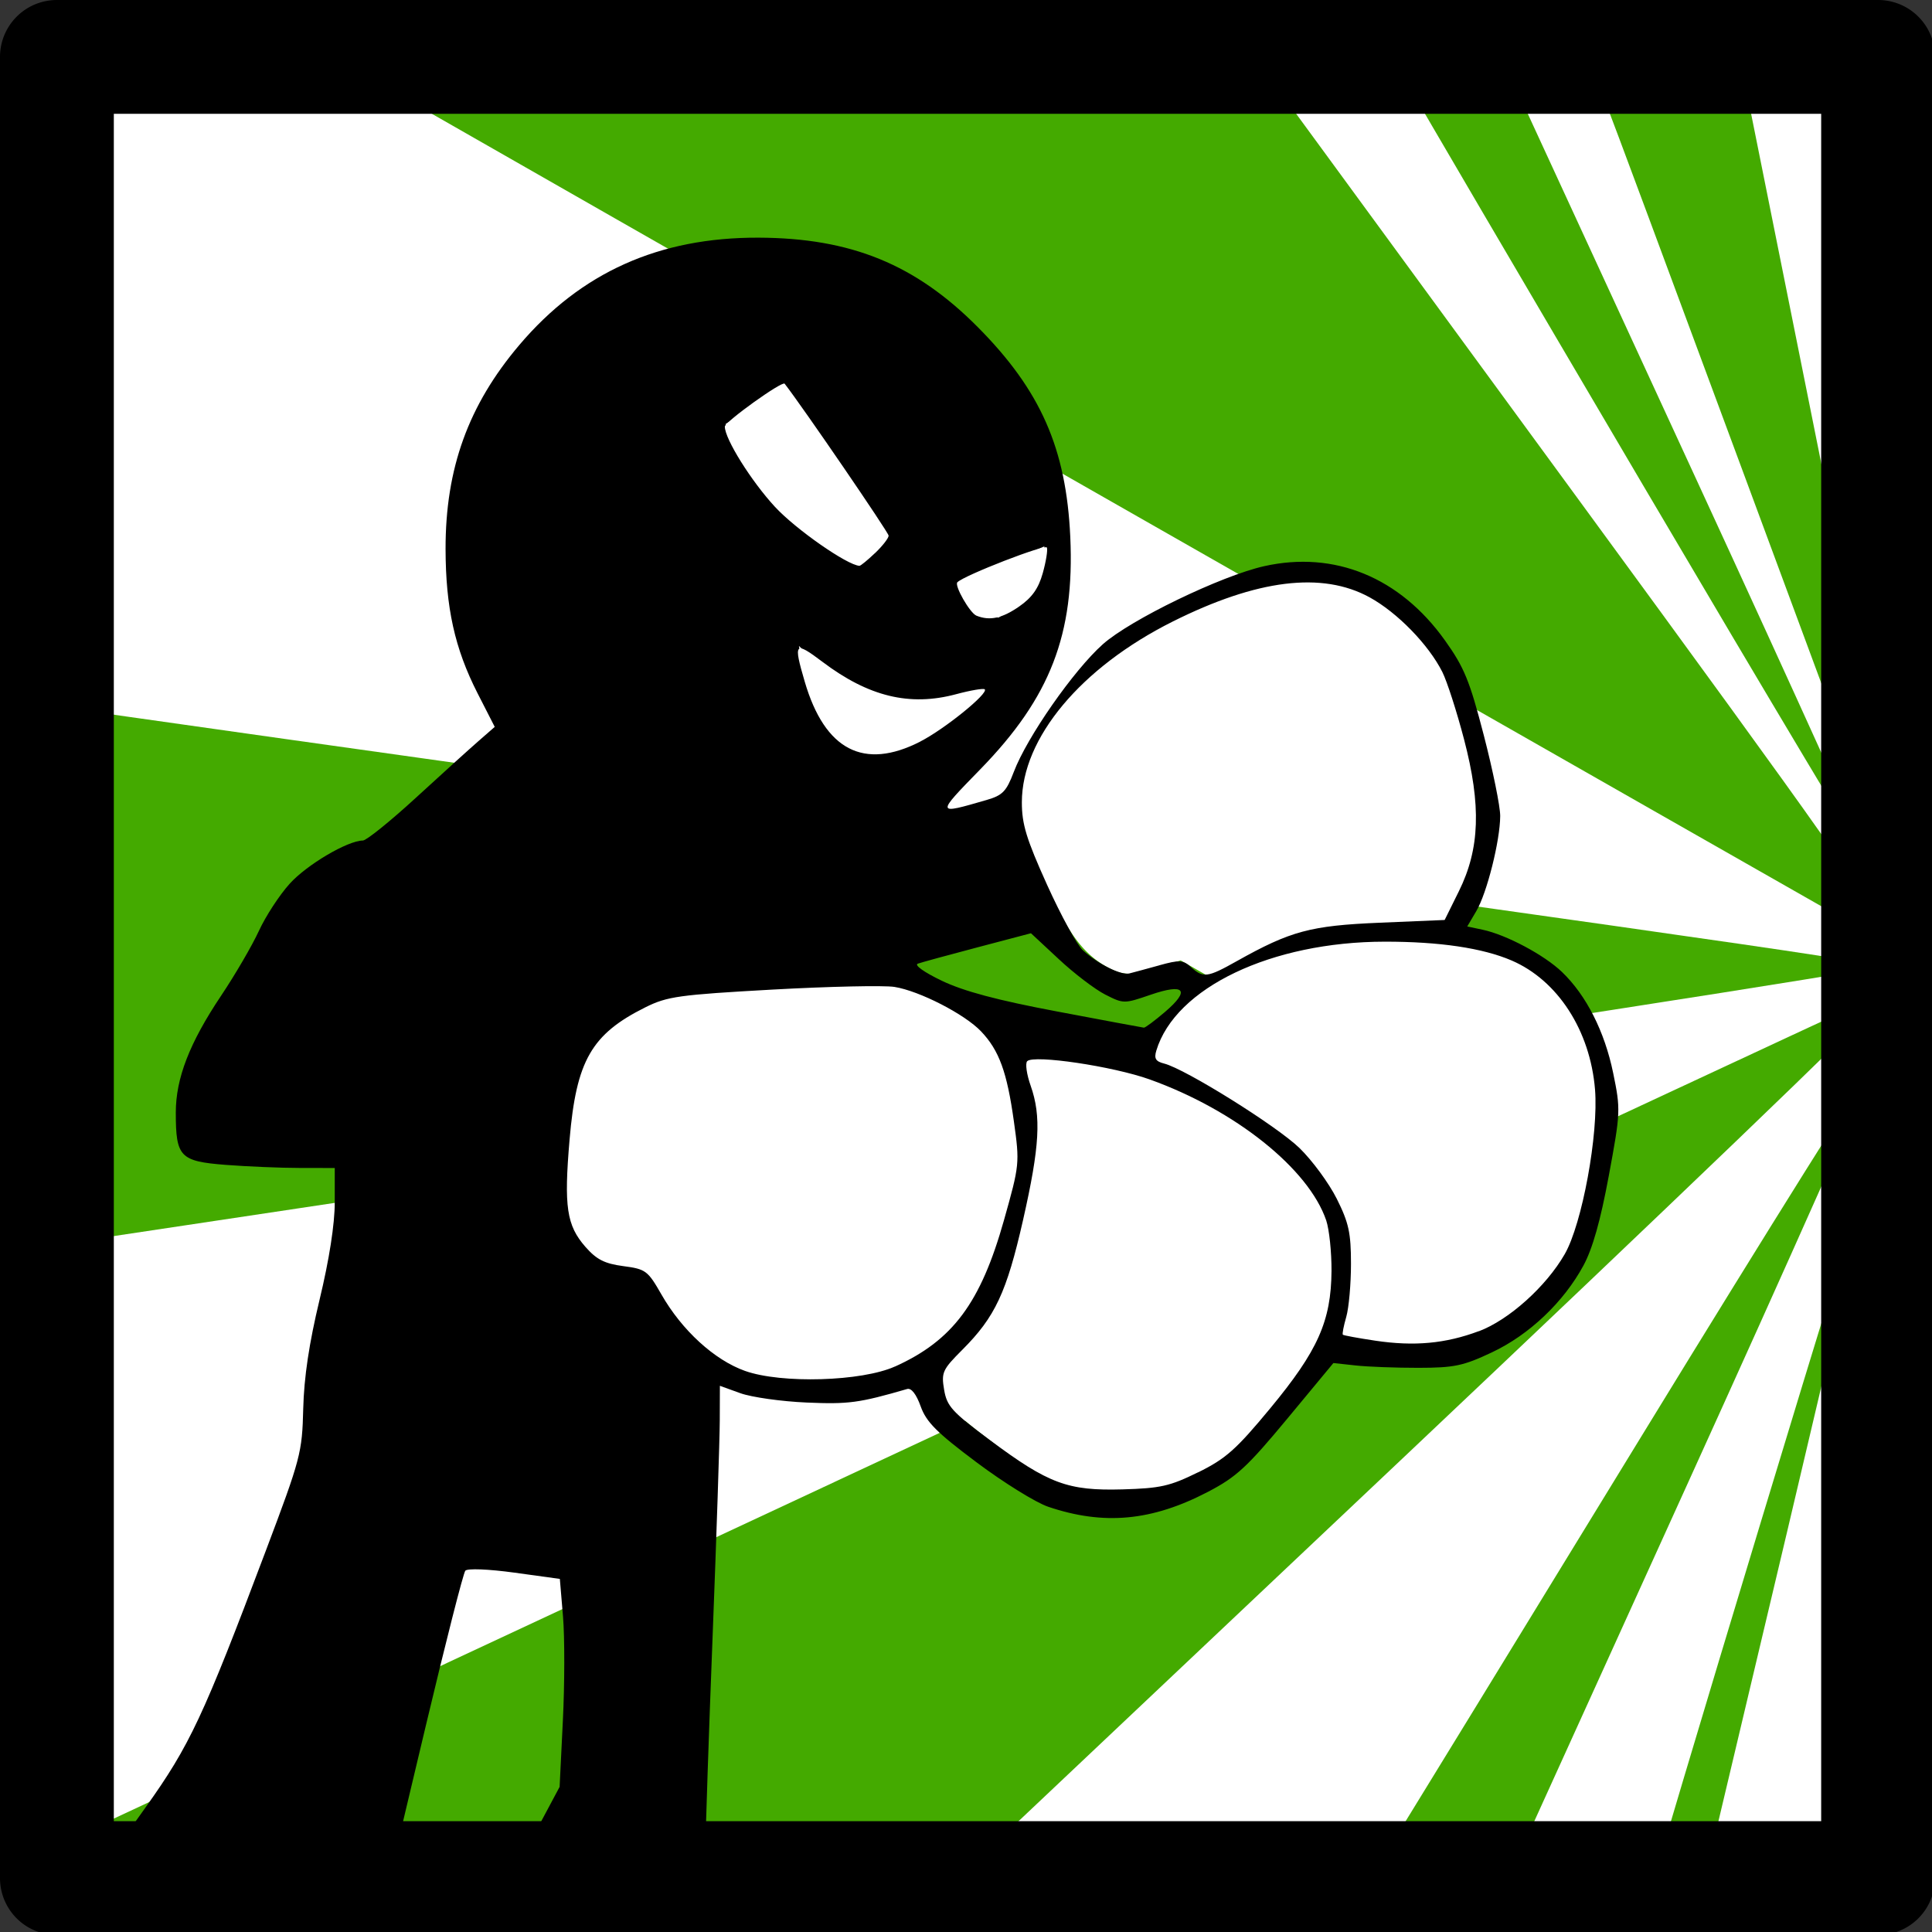 <?xml version="1.0" encoding="UTF-8" standalone="no"?>
<!-- Created with Inkscape (http://www.inkscape.org/) -->

<svg
   width="8.996mm"
   height="8.996mm"
   viewBox="0 0 8.996 8.996"
   version="1.1"
   id="svg12459"
   inkscape:version="1.2.2 (732a01da63, 2022-12-09)"
   sodipodi:docname="combo4.svg"
   xml:space="preserve"
   xmlns:inkscape="http://www.inkscape.org/namespaces/inkscape"
   xmlns:sodipodi="http://sodipodi.sourceforge.net/DTD/sodipodi-0.dtd"
   xmlns="http://www.w3.org/2000/svg"
   xmlns:svg="http://www.w3.org/2000/svg"><rect x="0" y="0" width="8.996" height="8.996" fill="#333333" stroke="none"/><sodipodi:namedview
     id="namedview12461"
     pagecolor="#ffffff"
     bordercolor="#000000"
     borderopacity="0.25"
     inkscape:showpageshadow="2"
     inkscape:pageopacity="0.0"
     inkscape:pagecheckerboard="0"
     inkscape:deskcolor="#d1d1d1"
     inkscape:document-units="mm"
     showgrid="false"
     inkscape:zoom="4.1776837"
     inkscape:cx="2.7527216"
     inkscape:cy="22.141456"
     inkscape:window-width="958"
     inkscape:window-height="1000"
     inkscape:window-x="946"
     inkscape:window-y="0"
     inkscape:window-maximized="0"
     inkscape:current-layer="g19534" /><defs
     id="defs12456"><clipPath
       clipPathUnits="userSpaceOnUse"
       id="clipPath6845-6"><g
         id="g6851-2"><g
           id="g6849-2"
           transform="translate(-1.35,1)"><path
             d="M 0,32 V 0 H 32 V 32 H 0"
             fill="#ff0000"
             fill-rule="evenodd"
             stroke="none"
             id="path6847-5" /></g></g></clipPath></defs><g
     inkscape:label="Calque 1"
     inkscape:groupmode="layer"
     id="layer1"
     transform="translate(-135.225,-229.806)"><g
       id="g19534"
       transform="matrix(0.265,0,0,0.265,135.225,229.806)"><g
         id="use1308"
         transform="translate(0.912,1)"
         style="fill:#ffffff"><path
           d="M 0,32 V 0 H 32 V 32 H 0"
           fill="#cccc00"
           fill-rule="evenodd"
           stroke="none"
           id="path1312"
           style="fill:#ffffff;fill-opacity:1" /></g><path
         d="m 28.111,1.554 0.113,0.277 c 0.063,0.152 1.139,3.048 2.393,6.434 l 2.279,6.154 0.019,-0.824 c 0.015,-0.759 -0.071,-1.264 -1.105,-6.408 L 30.689,1.601 29.4,1.578 Z m -2.391,0.004 c -0.509,0 -0.906,0.034 -0.891,0.076 0.015,0.042 1.834,3.145 4.043,6.895 2.209,3.75 4.032,6.802 4.053,6.781 0.019,-0.019 -1.384,-3.123 -3.123,-6.895 L 26.641,1.557 Z M 14.656,1.58 c -4.887,-0.011 -7.777,0.011 -7.697,0.06 0.07,0.043 5.935,3.39 13.033,7.438 7.098,4.047 12.914,7.363 12.926,7.367 0.011,0.004 0.023,-0.12 0.023,-0.276 0,-0.24 -0.787,-1.356 -5.23,-7.426 L 22.482,1.599 Z M 1.182,12.439 C 1.042,12.409 1.035,12.673 1.035,17.137 v 4.732 l 0.359,-0.059 C 1.592,21.78 8.758,20.703 17.318,19.42 25.879,18.137 32.896,17.047 32.912,17 32.942,16.906 32.953,16.907 14.025,14.252 7.043,13.273 1.263,12.458 1.182,12.439 Z m 31.676,5.133 c -0.019,0.001 -0.042,0.008 -0.067,0.015 -0.081,0.03 -7.259,3.376 -15.951,7.436 l -15.803,7.381 -0.002,0.529 v 0.529 h 7.656 7.658 l 8.295,-7.836 c 4.562,-4.31 8.295,-7.894 8.295,-7.965 0,-0.065 -0.026,-0.094 -0.082,-0.09 z m 0.062,1.145 c -0.015,-0.051 -1.836,2.856 -4.041,6.459 -2.205,3.603 -4.25,6.941 -4.545,7.418 l -0.535,0.869 1.248,-0.002 1.25,-0.002 3.326,-7.324 c 1.83,-4.028 3.314,-7.367 3.297,-7.418 z m 0.019,1.543 c -0.011,-0.121 -3.977,12.976 -3.977,13.129 0,0.041 0.199,0.073 0.443,0.072 h 0.443 l 1.551,-6.537 c 0.852,-3.595 1.545,-6.594 1.539,-6.664 z"
         style="fill:#44aa00;fill-opacity:1;stroke-width:0.042;stroke-dashoffset:14.7"
         id="path6402" /><path
         id="path6932"
         style="fill:#ffffff;fill-opacity:1;stroke-width:0.042;stroke-dashoffset:14.7"
         d="M 14.757 5.739 A 3.618 3.872 0 0 0 11.139 9.611 A 3.618 3.872 0 0 0 14.757 13.482 A 3.618 3.872 0 0 0 18.376 9.611 A 3.618 3.872 0 0 0 14.757 5.739 z M 22.817 10.03 C 22.713 10.029 22.606 10.033 22.497 10.042 C 21.844 10.098 21.108 10.35 20.262 10.784 C 19.284 11.287 18.269 12.225 17.909 12.997 C 17.74 13.361 17.654 13.678 17.682 14.034 C 17.711 14.391 17.846 14.777 18.085 15.32 C 18.293 15.793 18.463 16.125 18.641 16.374 C 18.82 16.623 19.012 16.789 19.239 16.907 C 19.357 16.969 19.469 17.012 19.602 17.009 C 19.735 17.006 19.869 16.968 20.089 16.902 A 0.164 0.164 0 0 0 20.091 16.902 L 20.503 16.775 L 20.88 16.991 L 21.087 17.109 L 20.968 17.189 C 20.484 17.509 20.072 18.065 19.993 18.56 C 19.976 18.668 19.963 18.689 19.962 18.702 C 19.248 18.494 18.508 18.386 17.958 18.419 L 17.456 18.45 L 17.276 18.197 C 16.967 17.762 16.349 17.357 15.764 17.183 C 15.407 17.077 15.006 17.079 13.46 17.163 C 12.438 17.219 11.866 17.259 11.448 17.368 C 11.03 17.477 10.777 17.667 10.464 17.964 C 10.217 18.198 10.043 18.429 9.93 18.734 C 9.818 19.038 9.763 19.406 9.72 19.939 C 9.678 20.453 9.665 20.794 9.706 21.073 C 9.746 21.353 9.846 21.566 10.001 21.782 C 10.079 21.893 10.173 21.983 10.292 22.044 C 10.411 22.105 10.548 22.138 10.729 22.167 C 10.939 22.201 11.015 22.219 11.083 22.271 C 11.151 22.323 11.24 22.442 11.405 22.695 C 11.599 22.991 11.837 23.32 11.971 23.464 C 12.4 23.924 13.133 24.155 13.891 24.195 C 14.649 24.234 15.441 24.081 15.995 23.687 C 16.086 23.622 16.135 23.614 16.157 23.609 C 16.16 23.682 16.174 23.736 16.196 23.829 C 16.221 23.932 16.253 24.056 16.29 24.179 C 16.35 24.381 16.413 24.536 16.538 24.685 C 16.663 24.834 16.838 24.971 17.132 25.195 C 17.869 25.755 18.101 25.891 18.595 26.054 C 19.227 26.262 20.112 26.163 20.811 25.829 C 21.312 25.59 21.529 25.403 22.122 24.698 C 22.313 24.471 22.502 24.233 22.653 24.03 C 22.804 23.828 22.914 23.674 22.968 23.562 L 23.052 23.386 L 23.489 23.441 C 24.595 23.577 25.313 23.534 25.876 23.271 C 26.432 23.01 26.852 22.677 27.161 22.208 C 27.47 21.739 27.666 21.143 27.811 20.351 C 27.982 19.416 27.984 19.266 27.862 18.681 C 27.593 17.387 26.648 16.53 25.346 16.404 C 25.153 16.385 25.009 16.37 24.917 16.355 C 24.906 16.353 24.916 16.357 24.907 16.355 C 24.943 16.307 24.987 16.254 25.063 16.167 C 25.466 15.709 25.734 15.078 25.827 14.392 C 25.874 14.048 25.774 13.492 25.626 12.913 C 25.478 12.335 25.282 11.762 25.075 11.435 C 24.565 10.63 23.923 10.155 23.124 10.052 C 23.024 10.039 22.922 10.032 22.817 10.03 z "
         transform="translate(0.243,0.1)" /><path
         style="fill:#000000;fill-opacity:1;stroke-width:0.042;stroke-dashoffset:14.7"
         d="m 1.787,32.857 c 0.034,-0.058 0.381,-0.554 0.772,-1.101 0.775,-1.085 1.013,-1.593 2.111,-4.506 0.614,-1.628 0.639,-1.723 0.658,-2.497 0.014,-0.553 0.103,-1.15 0.287,-1.915 0.171,-0.71 0.267,-1.329 0.267,-1.714 V 20.523 L 5.268,20.522 C 4.931,20.522 4.344,20.497 3.965,20.468 3.162,20.405 3.089,20.329 3.089,19.549 c 0,-0.602 0.241,-1.224 0.795,-2.052 0.248,-0.37 0.547,-0.884 0.665,-1.14 0.118,-0.257 0.361,-0.63 0.541,-0.829 0.301,-0.334 1.018,-0.757 1.286,-0.759 0.062,-4.23e-4 0.481,-0.338 0.931,-0.751 0.45,-0.413 0.946,-0.862 1.102,-0.998 L 8.693,12.772 8.39,12.179 C 7.99,11.394 7.831,10.675 7.829,9.646 7.827,8.231 8.229,7.119 9.125,6.062 10.207,4.786 11.58,4.17 13.329,4.176 c 1.623,0.006 2.756,0.468 3.852,1.572 1.104,1.112 1.554,2.133 1.625,3.687 0.078,1.708 -0.351,2.819 -1.576,4.077 -0.789,0.81 -0.79,0.804 0.104,0.545 0.283,-0.082 0.349,-0.15 0.48,-0.495 0.232,-0.611 1.05,-1.784 1.564,-2.242 0.484,-0.431 2.079,-1.203 2.836,-1.372 1.234,-0.276 2.384,0.196 3.174,1.303 0.34,0.476 0.435,0.709 0.684,1.669 0.159,0.614 0.289,1.252 0.288,1.418 -0.002,0.434 -0.233,1.355 -0.42,1.671 l -0.159,0.27 0.269,0.057 c 0.414,0.087 1.085,0.444 1.396,0.743 0.427,0.41 0.749,1.045 0.899,1.775 0.132,0.641 0.13,0.69 -0.077,1.806 -0.146,0.789 -0.285,1.281 -0.446,1.578 -0.35,0.644 -0.95,1.214 -1.607,1.524 -0.505,0.238 -0.66,0.271 -1.293,0.272 -0.396,3.38e-4 -0.893,-0.018 -1.106,-0.042 l -0.387,-0.042 -0.813,0.981 c -0.703,0.847 -0.892,1.022 -1.391,1.282 -0.985,0.514 -1.829,0.593 -2.808,0.262 -0.216,-0.073 -0.781,-0.423 -1.256,-0.779 -0.703,-0.526 -0.885,-0.709 -0.984,-0.985 -0.076,-0.213 -0.164,-0.326 -0.237,-0.305 -0.844,0.245 -1.029,0.27 -1.767,0.238 -0.442,-0.019 -0.966,-0.093 -1.164,-0.164 l -0.36,-0.13 -0.002,0.604 c -10e-4,0.332 -0.057,2.032 -0.125,3.777 -0.068,1.745 -0.124,3.412 -0.125,3.703 l -0.002,0.529 H 10.698 8.998 L 9.415,32.18 9.833,31.397 9.89,30.235 C 9.922,29.596 9.923,28.773 9.893,28.408 L 9.837,27.743 9.039,27.633 C 8.579,27.57 8.213,27.556 8.176,27.599 c -0.035,0.041 -0.347,1.265 -0.693,2.719 l -0.629,2.644 -2.565,2.54e-4 C 2.261,32.963 1.738,32.941 1.787,32.857 Z M 21.052,25.871 c 0.486,-0.24 0.667,-0.4 1.267,-1.125 0.837,-1.011 1.07,-1.533 1.077,-2.413 0.002,-0.331 -0.04,-0.73 -0.093,-0.889 -0.309,-0.908 -1.598,-1.938 -3.101,-2.477 -0.643,-0.231 -2.036,-0.438 -2.153,-0.321 -0.037,0.037 -0.01,0.232 0.061,0.432 0.189,0.536 0.159,1.066 -0.134,2.359 -0.289,1.273 -0.491,1.704 -1.067,2.28 -0.349,0.349 -0.371,0.398 -0.32,0.702 0.049,0.291 0.139,0.389 0.809,0.888 1.026,0.764 1.365,0.89 2.324,0.863 0.669,-0.019 0.834,-0.056 1.331,-0.301 z m -5.325,-1.86 c 1.014,-0.458 1.504,-1.117 1.914,-2.572 0.274,-0.974 0.277,-0.997 0.174,-1.735 -0.121,-0.869 -0.259,-1.247 -0.576,-1.581 -0.287,-0.303 -1.084,-0.712 -1.523,-0.782 -0.184,-0.029 -1.148,-0.008 -2.143,0.047 -1.645,0.092 -1.848,0.12 -2.232,0.311 -0.948,0.472 -1.215,0.937 -1.333,2.325 -0.101,1.18 -0.052,1.507 0.278,1.884 0.197,0.224 0.336,0.295 0.666,0.339 0.395,0.052 0.43,0.079 0.67,0.498 0.36,0.63 0.931,1.152 1.468,1.343 0.641,0.228 2.053,0.186 2.637,-0.078 z m 10.256,-0.619 c 0.528,-0.198 1.183,-0.785 1.511,-1.356 0.306,-0.532 0.596,-2.11 0.532,-2.893 -0.085,-1.036 -0.656,-1.919 -1.467,-2.267 -0.511,-0.219 -1.268,-0.331 -2.228,-0.33 -1.989,0.002 -3.679,0.808 -4.013,1.913 -0.043,0.141 -0.012,0.191 0.138,0.229 0.371,0.094 1.974,1.094 2.376,1.483 0.223,0.216 0.518,0.617 0.656,0.892 0.211,0.422 0.25,0.6 0.25,1.143 0,0.354 -0.037,0.773 -0.083,0.933 -0.046,0.16 -0.073,0.3 -0.06,0.313 0.013,0.013 0.269,0.06 0.57,0.105 0.682,0.102 1.234,0.052 1.818,-0.167 z m -5.512,-5.612 c 0.449,-0.384 0.345,-0.507 -0.254,-0.301 -0.466,0.16 -0.475,0.16 -0.798,-0.004 -0.18,-0.092 -0.547,-0.371 -0.815,-0.622 l -0.489,-0.455 -0.933,0.246 c -0.513,0.135 -0.988,0.265 -1.054,0.288 -0.07,0.024 0.108,0.151 0.423,0.302 0.386,0.184 0.973,0.341 2.025,0.539 0.815,0.154 1.5,0.282 1.523,0.284 0.023,0.003 0.19,-0.122 0.372,-0.277 z m -0.1,-0.819 c 0.354,-0.098 0.416,-0.094 0.557,0.033 0.214,0.193 0.288,0.184 0.802,-0.105 0.947,-0.531 1.296,-0.625 2.514,-0.676 l 1.14,-0.048 0.25,-0.505 c 0.369,-0.746 0.395,-1.507 0.091,-2.668 -0.128,-0.489 -0.3,-1.022 -0.382,-1.185 -0.242,-0.481 -0.793,-1.046 -1.279,-1.312 -0.833,-0.456 -1.976,-0.315 -3.458,0.426 -1.615,0.808 -2.65,2.048 -2.651,3.175 -2.54e-4,0.386 0.079,0.645 0.443,1.451 0.244,0.539 0.526,1.056 0.628,1.149 0.267,0.243 0.672,0.445 0.819,0.408 0.07,-0.017 0.306,-0.082 0.525,-0.142 z m -4.202,-3.931 c 0.427,-0.218 1.205,-0.848 1.134,-0.918 -0.021,-0.021 -0.248,0.017 -0.504,0.086 -0.814,0.218 -1.536,0.043 -2.345,-0.567 -0.493,-0.372 -0.517,-0.345 -0.313,0.35 0.353,1.201 1.038,1.556 2.028,1.05 z m 1.737,-2.372 c 0.227,-0.157 0.341,-0.318 0.416,-0.586 0.057,-0.203 0.09,-0.406 0.073,-0.451 -0.025,-0.066 -1.451,0.487 -1.573,0.61 -0.057,0.057 0.219,0.54 0.335,0.587 0.233,0.094 0.45,0.047 0.749,-0.16 z M 15.377,9.717 c 0.131,-0.125 0.237,-0.262 0.237,-0.305 0,-0.055 -1.497,-2.244 -1.827,-2.67 -0.042,-0.054 -1.051,0.67 -1.051,0.754 0,0.217 0.464,0.959 0.882,1.411 0.365,0.394 1.265,1.022 1.483,1.035 0.021,0.001 0.144,-0.1 0.275,-0.225 z"
         id="path4998" /><path
         d="m 12.75,7.45 1,-0.65 1.85,2.6 -0.5,0.5 C 13.967,9.4 13.183,8.583 12.75,7.45 m 5.6,2.15 v 0.2 l -0.2,0.6 -0.6,0.45 c -0.367,0 -0.6,-0.2 -0.7,-0.6 l 1.5,-0.65"
         fill="#fcf9e0"
         fill-rule="evenodd"
         stroke="none"
         id="path1342"
         clip-path="url(#clipPath6845-6)"
         style="fill:#ffffff"
         sodipodi:nodetypes="ccccccccccc" /><path
         style="color:#000000;fill:#000000;fill-opacity:1;stroke-linecap:round;stroke-linejoin:round;-inkscape-stroke:none"
         d="M 1,0 A 1,1 0 0 0 0,1 v 32 a 1,1 0 0 0 1,1 h 32 a 1,1 0 0 0 1,-1 V 1 A 1,1 0 0 0 33,0 Z M 2,2 H 32 V 32 H 2 Z"
         id="path424-4" /><path
         style="fill:#ffffff;stroke-width:0.5;stroke-dashoffset:14.7"
         d="m 14.038,11.35 c 1.065,1.035 2.062,1.175 3.205,0.783 -1.057,1.145 -2.753,2.026 -3.205,-0.783 z"
         id="path3769"
         sodipodi:nodetypes="ccc" /></g></g></svg>
